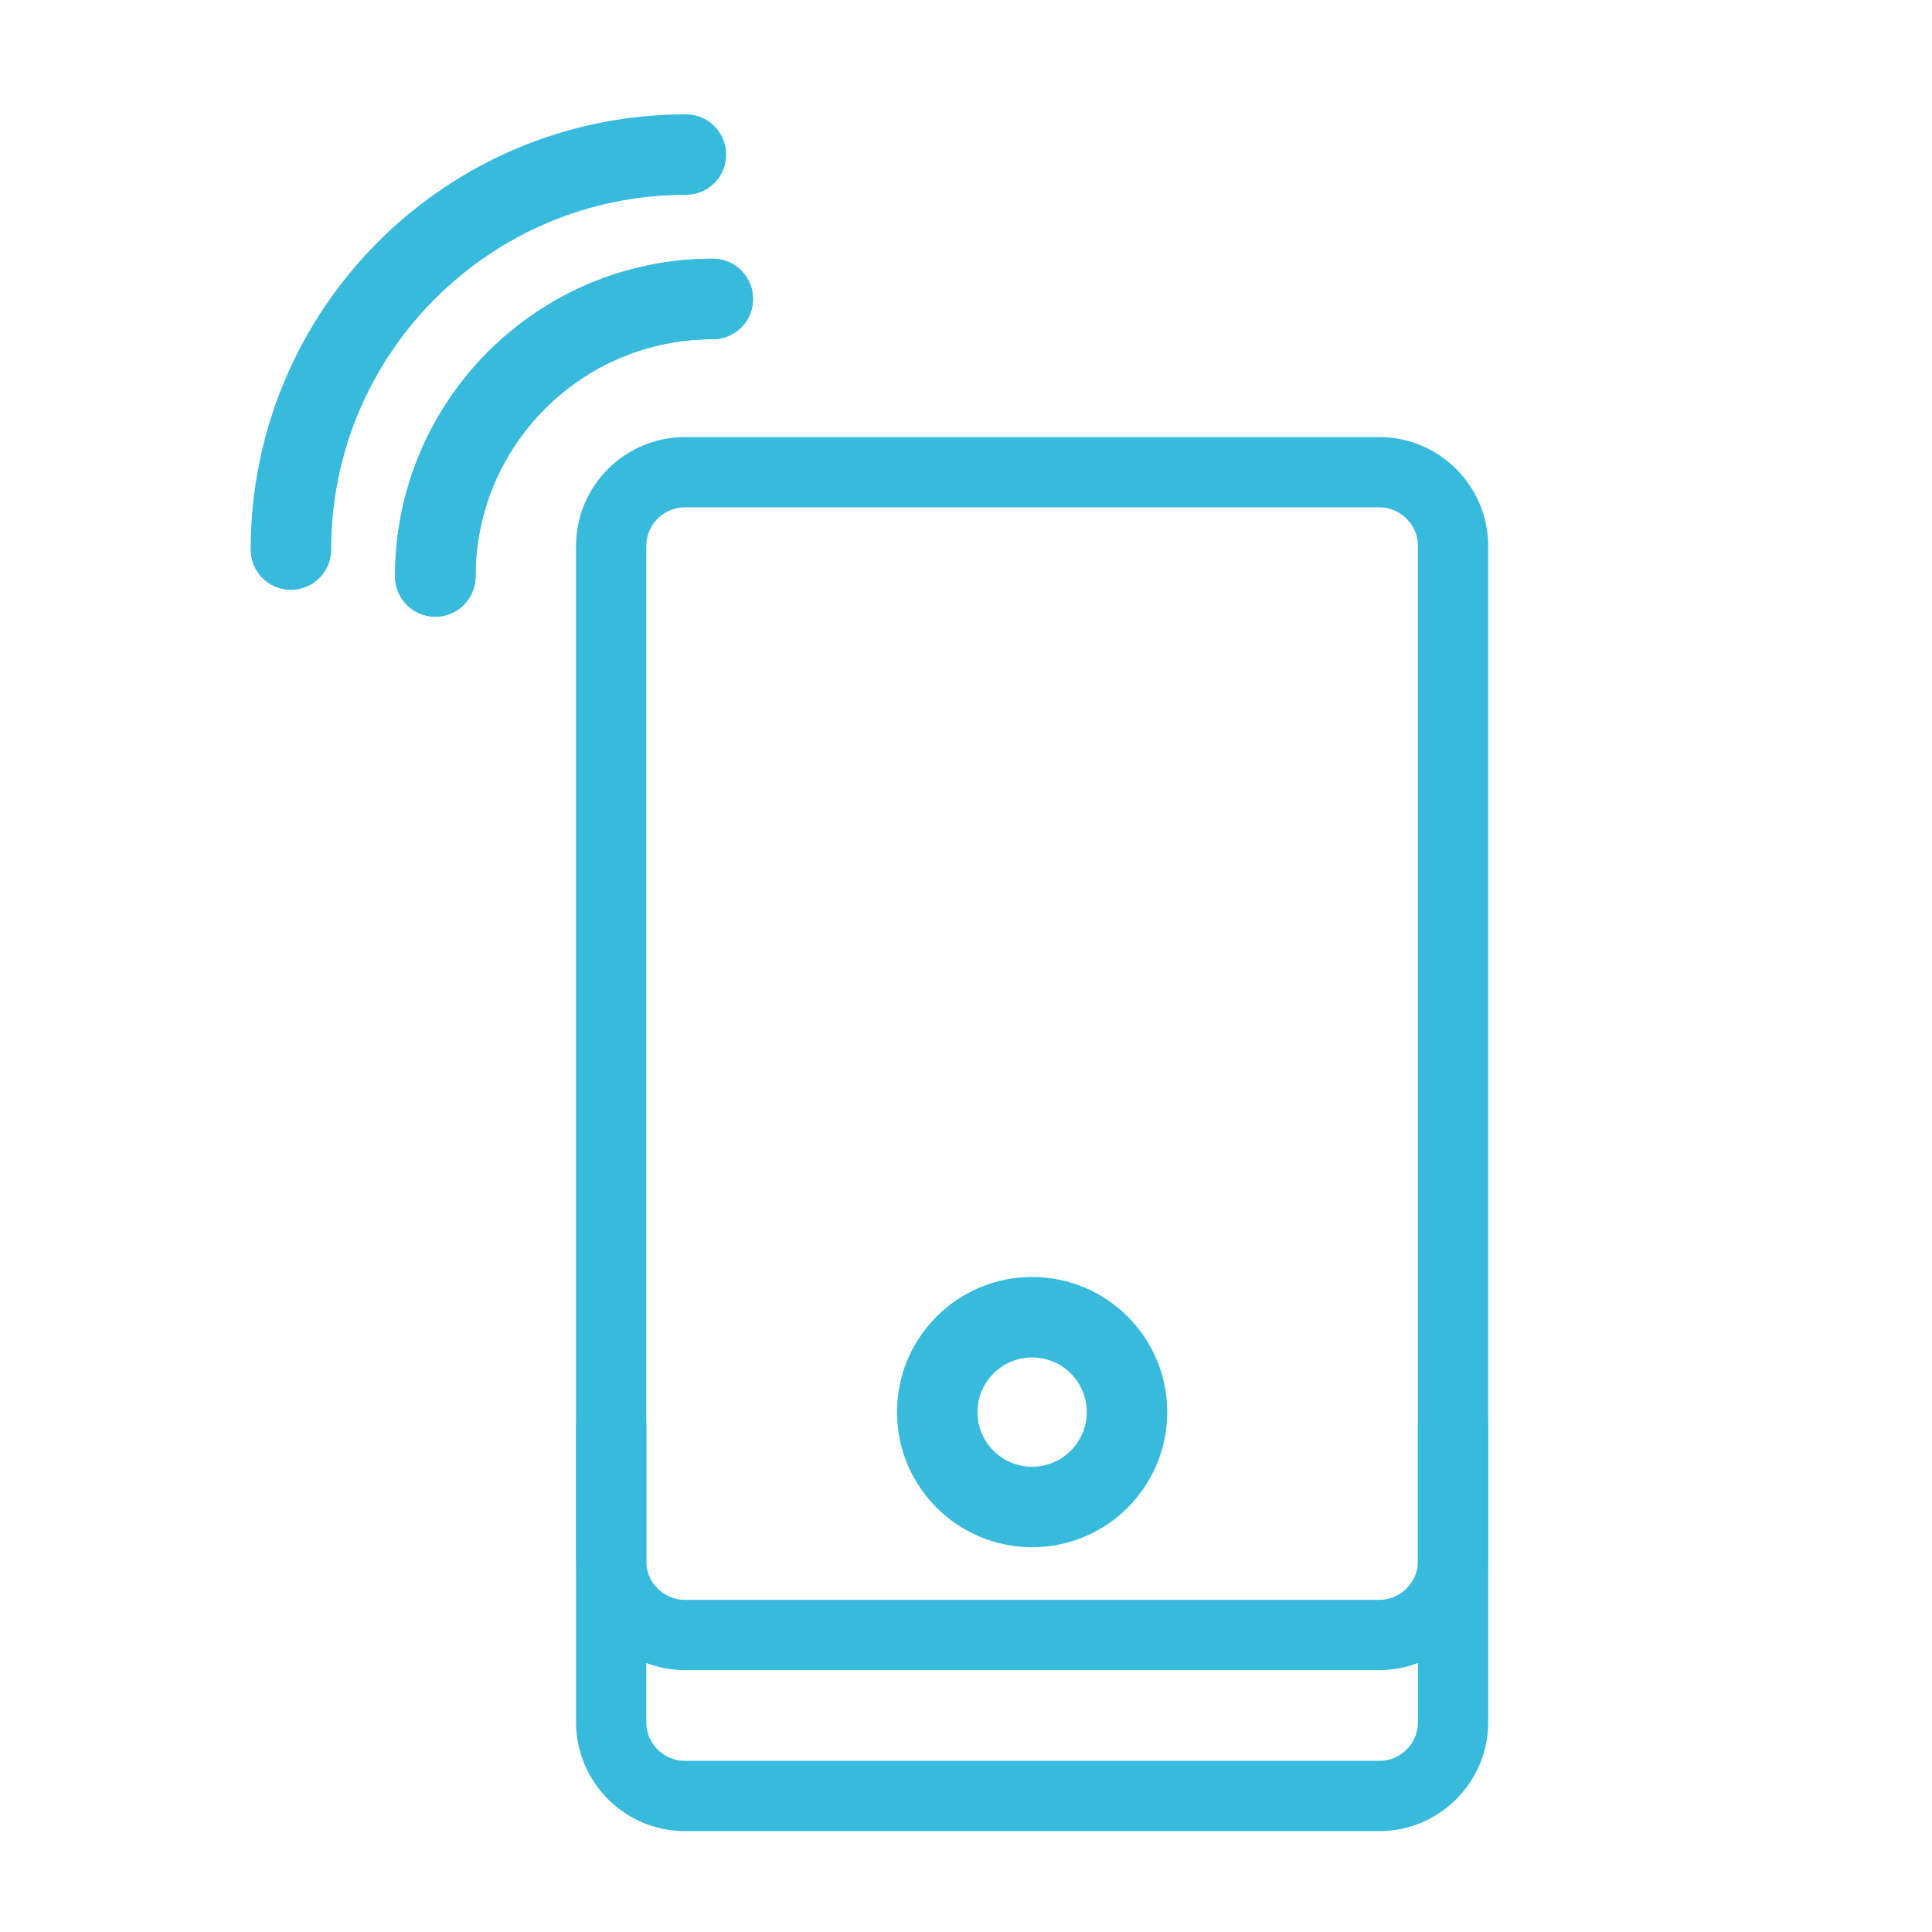 <?xml version="1.0" encoding="utf-8"?>
<!-- Generator: Adobe Illustrator 16.0.4, SVG Export Plug-In . SVG Version: 6.00 Build 0)  -->
<!DOCTYPE svg PUBLIC "-//W3C//DTD SVG 1.1//EN" "http://www.w3.org/Graphics/SVG/1.1/DTD/svg11.dtd">
<svg version="1.1" id="Ebene_1" xmlns="http://www.w3.org/2000/svg" xmlns:xlink="http://www.w3.org/1999/xlink" x="0px" y="0px"
	 width="72px" height="72px" viewBox="0 0 72 72" enable-background="new 0 0 72 72" xml:space="preserve">
<g>
	<g>
		<path fill="#38BADD" d="M51.4,62.239H25.526c-2.238,0-4.059-1.82-4.059-4.06V20.348c0-2.238,1.821-4.059,4.059-4.059H51.4
			c2.238,0,4.06,1.821,4.06,4.059v37.833C55.46,60.419,53.641,62.239,51.4,62.239z M25.526,18.907c-0.795,0-1.441,0.646-1.441,1.441
			v37.833c0,0.795,0.646,1.44,1.441,1.44H51.4c0.795,0,1.441-0.646,1.441-1.44V20.348c0-0.795-0.646-1.441-1.441-1.441H25.526z"/>
	</g>
	<g>
		<path fill="#38BADD" d="M52.843,53.016v11.166c0,0.795-0.646,1.44-1.44,1.44H25.526c-0.795,0-1.441-0.646-1.441-1.44V53.016
			c-0.874,0-1.743,0-2.617,0v11.166c0,2.237,1.821,4.059,4.059,4.059h25.875c2.238,0,4.059-1.82,4.059-4.059V53.016
			C54.588,53.016,53.712,53.016,52.843,53.016z"/>
	</g>
</g>
<g>
	<path fill="none" stroke="#38BADD" stroke-width="3" stroke-linecap="round" stroke-linejoin="round" stroke-miterlimit="10" d="
		M25.562,5.761c-8.13,0-14.721,6.591-14.721,14.721"/>
	<path fill="none" stroke="#38BADD" stroke-width="3" stroke-linecap="round" stroke-linejoin="round" stroke-miterlimit="10" d="
		M16.222,21.481c0-5.711,4.629-10.34,10.34-10.34"/>
	<path fill="none" stroke="#38BADD" stroke-width="3" stroke-linecap="round" stroke-linejoin="round" stroke-miterlimit="10" d="
		M26.562,11.142c-5.711,0-10.34,4.629-10.34,10.34"/>
</g>
<circle fill="none" stroke="#38BADD" stroke-width="3" stroke-linecap="round" stroke-linejoin="round" stroke-miterlimit="10" cx="38.464" cy="52.625" r="3.536"/>
</svg>
